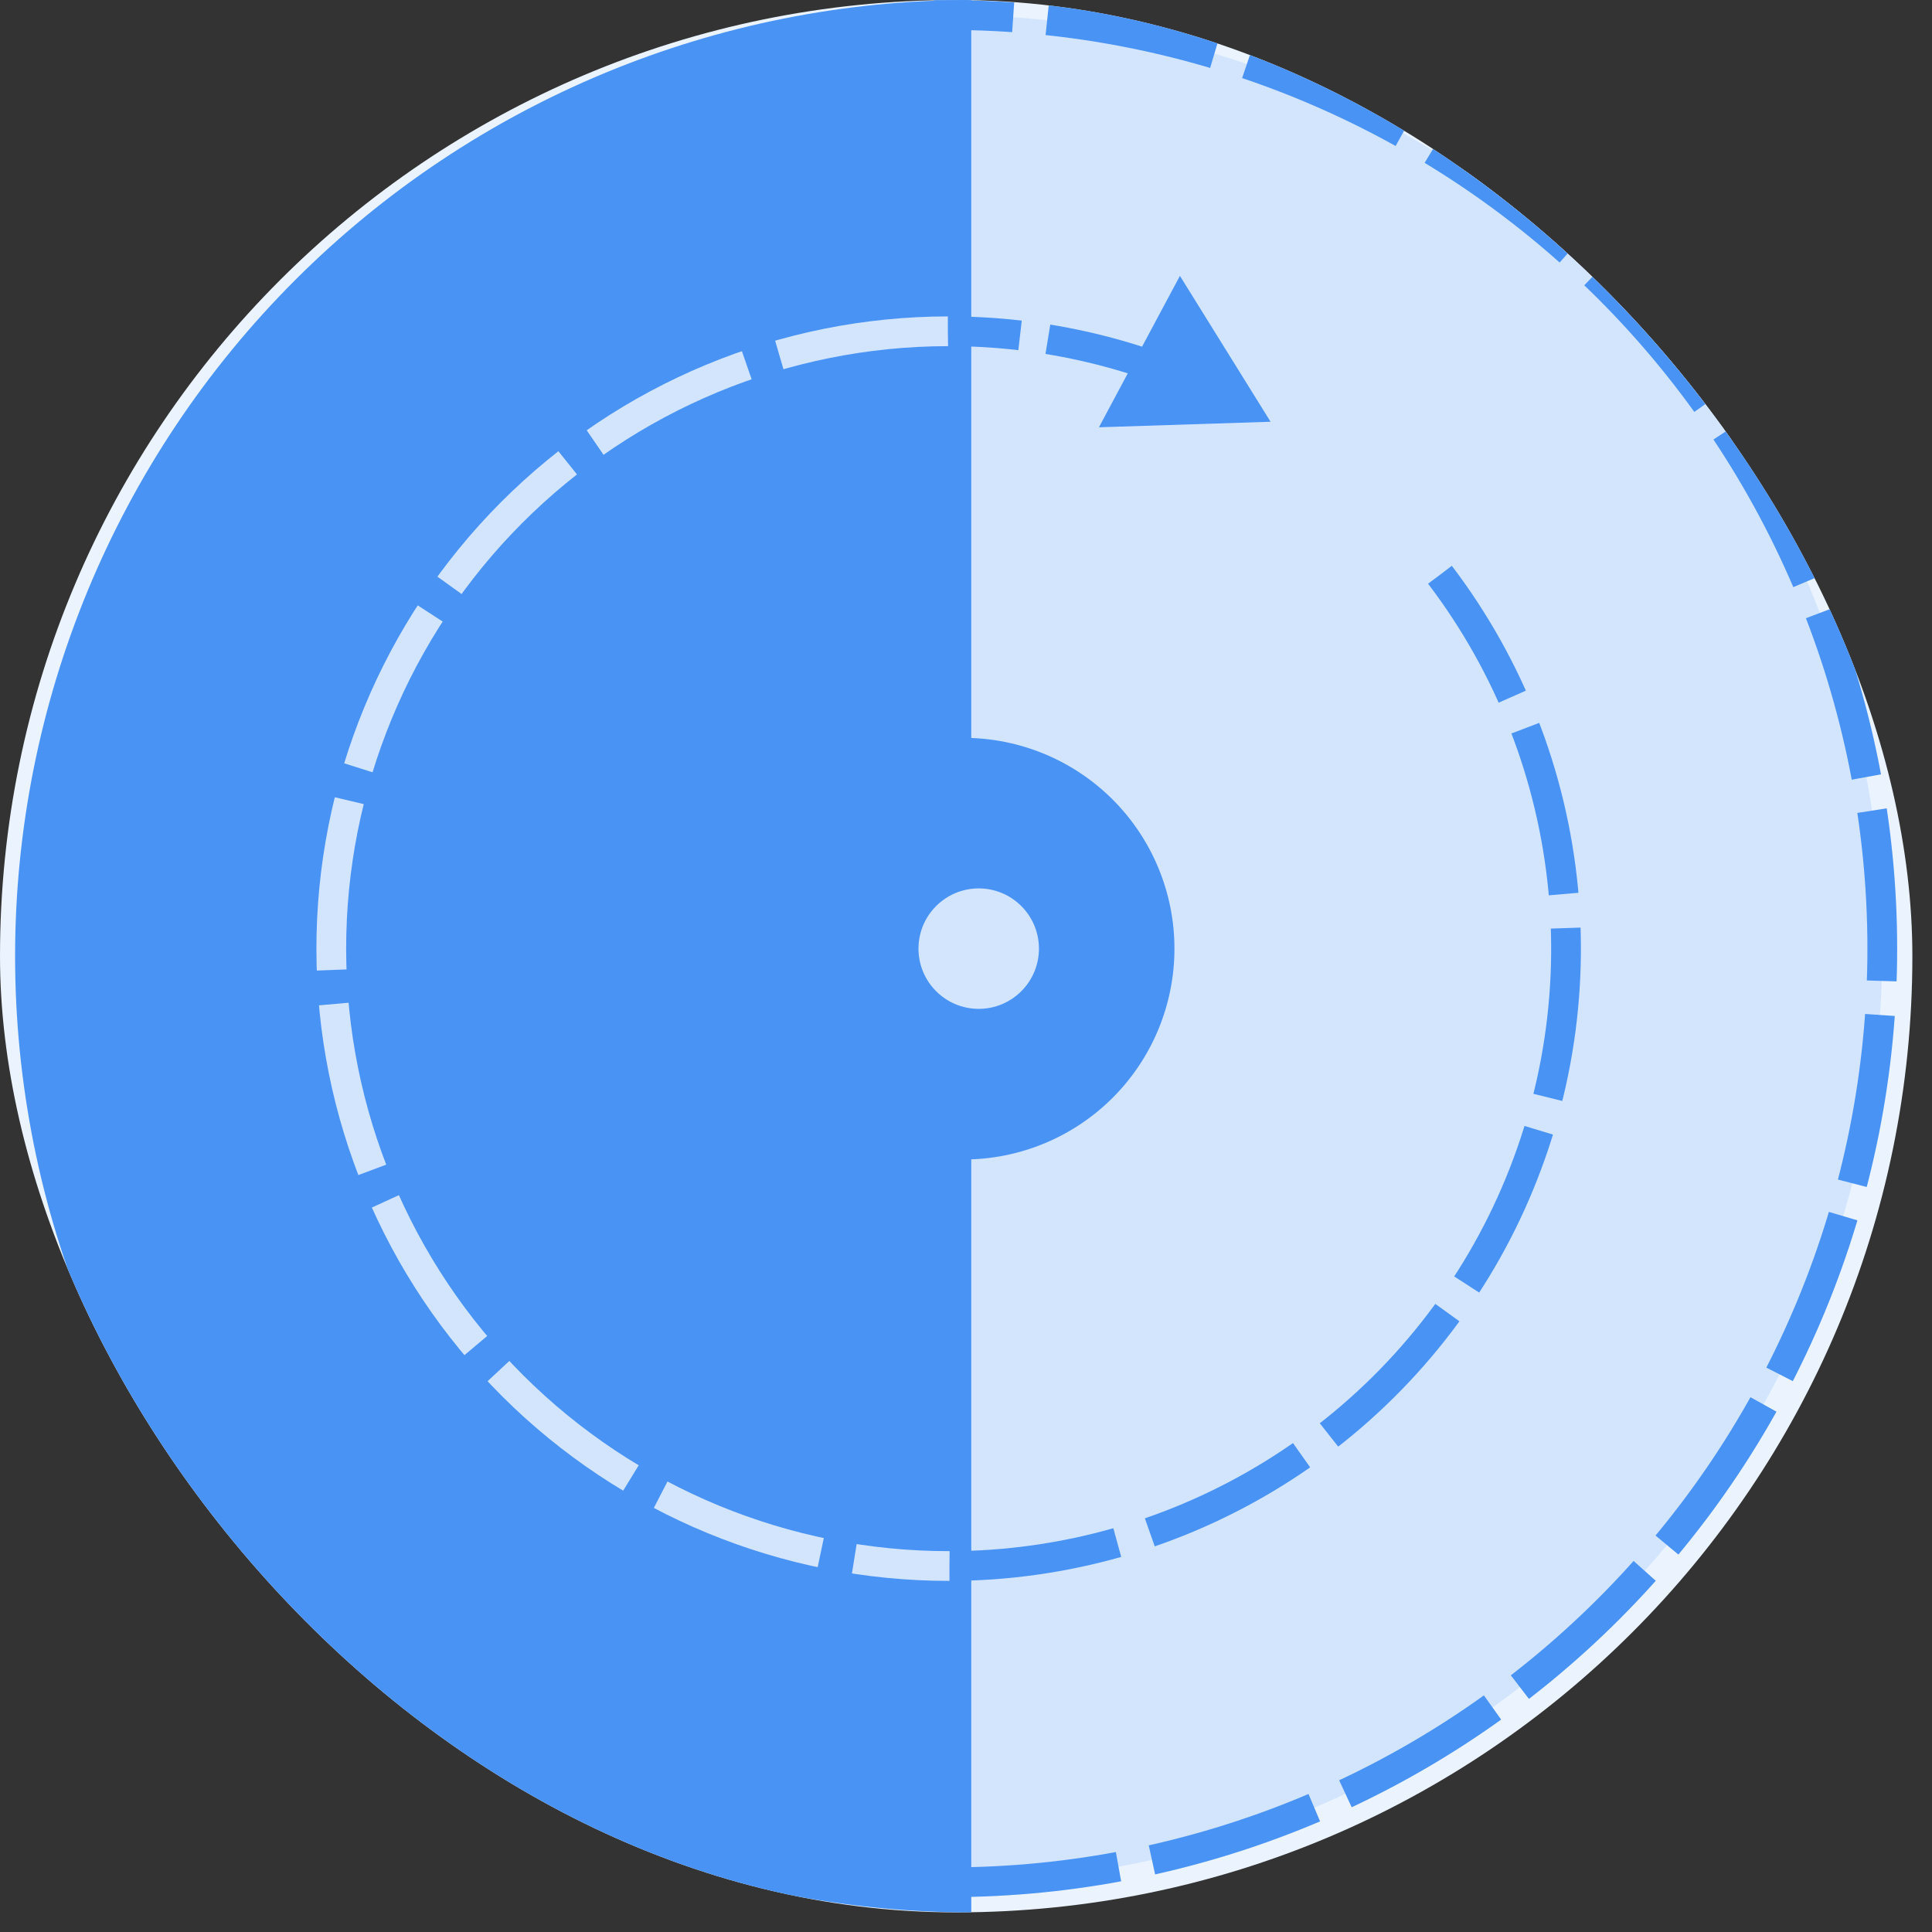 <svg width="81" height="81" viewBox="0 0 81 81" fill="none" xmlns="http://www.w3.org/2000/svg">
<rect x="0" y="0" width="81" height="81" fill="#333333" stroke="none"/>
<g clip-path="url(#clip0_1671_10676)">
<rect width="80.177" height="80.177" rx="40.088" fill="#EAF3FE"/>
<path d="M39.774 78.915C50.155 78.915 60.111 74.791 67.451 67.45C74.792 60.11 78.916 50.154 78.916 39.773C78.916 29.392 74.792 19.436 67.451 12.096C60.111 4.756 50.155 0.632 39.774 0.632L39.774 39.773V78.915Z" fill="#D2E5FD" stroke="#4893F4" stroke-width="1.247" stroke-dasharray="7.16 1.43"/>
<path d="M40.401 48.612C42.745 48.612 44.993 47.68 46.651 46.023C48.308 44.365 49.239 42.117 49.239 39.773C49.239 37.429 48.308 35.181 46.651 33.523C44.993 31.866 42.745 30.935 40.401 30.935L40.401 39.773V48.612Z" fill="#4893F4"/>
<path d="M39.773 65.657C44.596 65.657 49.322 64.31 53.419 61.767C57.517 59.225 60.823 55.589 62.965 51.268C65.106 46.947 65.998 42.115 65.54 37.314C65.082 32.514 63.292 27.937 60.372 24.099" stroke="#4893F4" stroke-width="1.247" stroke-dasharray="7.16 1.43"/>
<path d="M53.269 17.682L49.469 11.566L46.073 17.914L53.269 17.682ZM49.829 15.244C47.965 14.48 46.021 13.932 44.033 13.609L43.833 14.839C45.727 15.148 47.58 15.67 49.356 16.398L49.829 15.244ZM42.838 13.442C41.841 13.326 40.836 13.267 39.827 13.265L39.825 14.512C40.786 14.514 41.744 14.57 42.694 14.681L42.838 13.442Z" fill="#4893F4"/>
<path d="M40.721 80.177C30.089 80.177 19.892 75.953 12.374 68.435C4.856 60.917 0.633 50.721 0.633 40.088C0.633 29.456 4.856 19.26 12.374 11.742C19.892 4.224 30.089 -1.26787e-07 40.721 0V40.088V80.177Z" fill="#4893F4"/>
<path d="M39.74 13.889C32.875 13.897 26.295 16.633 21.447 21.493C16.599 26.354 13.881 32.941 13.889 39.806C13.898 46.67 16.634 53.251 21.494 58.099C26.354 62.946 32.941 65.665 39.806 65.656" stroke="#D2E5FD" stroke-width="1.247" stroke-dasharray="7.16 1.43"/>
<circle cx="41.033" cy="39.772" r="2.525" fill="#D2E5FD"/>
</g>
<defs>
<clipPath id="clip0_1671_10676">
<rect width="80.177" height="80.177" rx="40.088" fill="white"/>
</clipPath>
</defs>
</svg>
